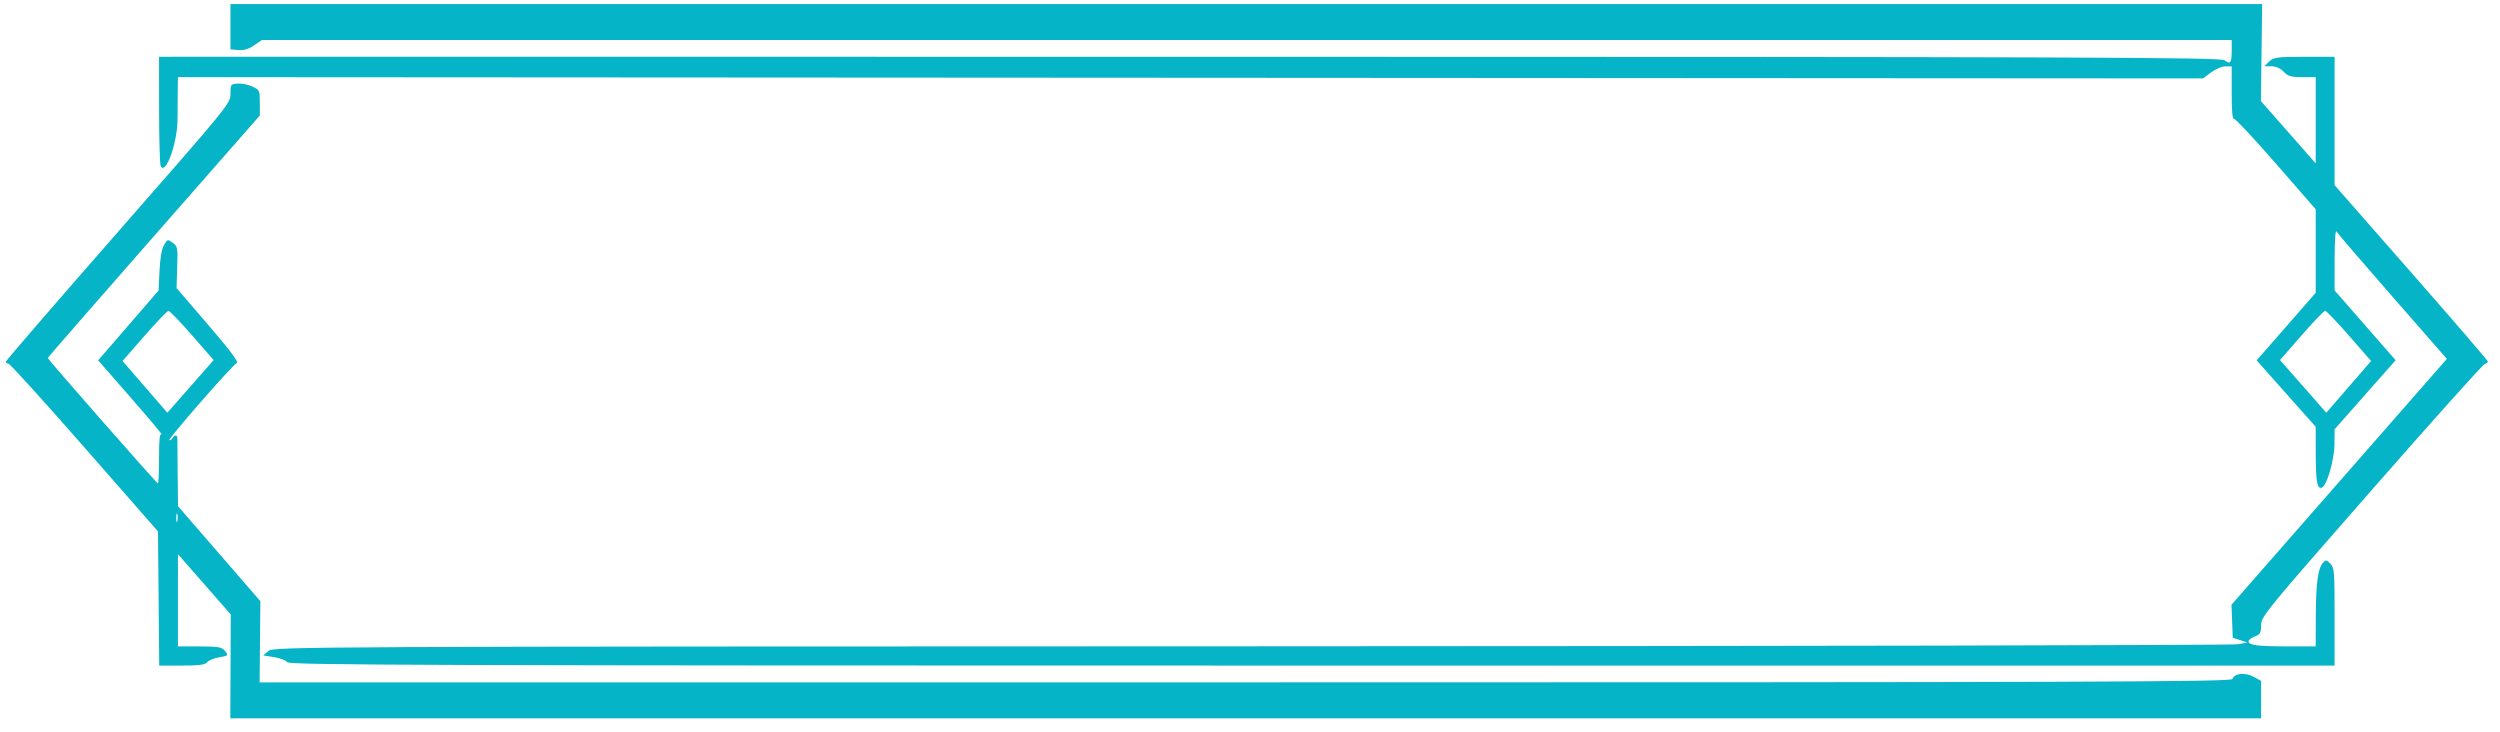 <svg width="140" height="41" viewBox="0 0 140 41" fill="none" xmlns="http://www.w3.org/2000/svg">
<path fill-rule="evenodd" clip-rule="evenodd" d="M12.905 1.494V2.761L13.346 2.803C13.646 2.831 13.928 2.747 14.226 2.542L14.664 2.24H69.82H124.975V2.822C124.975 3.53 124.906 3.625 124.574 3.376C124.352 3.211 116.729 3.184 68.641 3.18C38.018 3.177 12.051 3.176 10.935 3.177L8.907 3.18L8.909 6.166C8.91 7.809 8.951 9.225 9 9.313C9.284 9.824 9.94 7.984 9.942 6.67C9.943 6.19 9.948 5.465 9.954 5.059L9.965 4.321L66.668 4.356L123.37 4.392L123.818 4.054C124.064 3.869 124.425 3.717 124.62 3.717H124.975V5.193C124.975 6.306 125.013 6.67 125.126 6.67C125.21 6.67 126.268 7.806 127.478 9.194L129.679 11.719V14.058V16.398L128.026 18.289L126.372 20.18L128.026 22.04L129.679 23.9L129.681 25.318C129.683 26.947 129.752 27.371 130.006 27.314C130.29 27.25 130.725 25.774 130.732 24.851L130.738 24.04L132.447 22.106L134.156 20.172L132.447 18.218L130.738 16.264L130.739 14.52C130.741 13.451 130.782 12.85 130.846 12.965C130.903 13.069 132.317 14.716 133.987 16.625L137.024 20.097L130.994 26.981L124.964 33.865L124.999 34.789L125.034 35.714L125.446 35.846L125.857 35.978L125.328 36.079C125.037 36.134 100.165 36.185 70.058 36.193C16.874 36.205 15.308 36.213 15.031 36.455L14.747 36.705L15.349 36.8C15.68 36.852 16.013 36.98 16.089 37.084C16.207 37.247 24.297 37.273 73.482 37.273H130.738V34.543C130.738 31.968 130.724 31.798 130.499 31.565C130.281 31.34 130.244 31.337 130.074 31.531C129.801 31.842 129.69 32.702 129.684 34.555L129.679 36.2L128.062 36.198C126.408 36.196 125.916 36.13 125.916 35.908C125.916 35.84 126.075 35.72 126.269 35.643C126.575 35.521 126.622 35.437 126.622 35.008C126.622 34.533 126.875 34.223 132.792 27.47C136.185 23.597 139.043 20.409 139.142 20.385C139.241 20.361 139.322 20.299 139.322 20.248C139.322 20.197 137.391 17.953 135.03 15.262L130.738 10.37V6.775V3.18H129.046C127.535 3.18 127.324 3.208 127.076 3.444L126.798 3.708L127.202 3.712C127.455 3.715 127.711 3.829 127.888 4.019C128.119 4.267 128.303 4.321 128.924 4.321H129.679L129.679 6.735L129.679 9.149L128.146 7.406L126.612 5.663L126.646 2.945L126.681 0.226L69.793 0.227L12.905 0.227V1.494ZM12.905 5.255C12.905 5.794 12.852 5.858 6.614 12.978C3.153 16.927 0.322 20.204 0.322 20.26C0.322 20.315 0.388 20.361 0.469 20.361C0.55 20.362 2.468 22.477 4.732 25.061L8.848 29.76L8.883 33.517L8.917 37.273H10.191C11.136 37.273 11.5 37.225 11.601 37.087C11.676 36.984 11.978 36.859 12.273 36.808C12.792 36.719 12.802 36.709 12.603 36.458C12.426 36.235 12.233 36.2 11.182 36.2H9.965V33.616V31.033L11.444 32.721L12.923 34.409L12.91 37.318L12.897 40.226H69.759H126.622V39.178V38.129L126.194 37.896C125.723 37.639 125.121 37.705 125.014 38.024C124.959 38.186 117.062 38.213 69.745 38.213H14.539L14.56 35.939L14.581 33.665L12.275 31.006L9.969 28.347L9.949 26.535C9.937 25.539 9.931 24.648 9.934 24.555C9.94 24.355 9.773 24.333 9.671 24.522C9.631 24.596 9.545 24.656 9.48 24.656C9.329 24.656 13.022 20.43 13.258 20.332C13.382 20.281 12.909 19.648 11.661 18.196L9.887 16.133L9.924 14.972C9.959 13.866 9.947 13.801 9.672 13.595C9.396 13.389 9.375 13.395 9.184 13.727C9.053 13.956 8.967 14.45 8.933 15.171L8.881 16.267L7.189 18.223L5.498 20.178L7.349 22.299C8.368 23.465 9.135 24.378 9.054 24.328C8.941 24.258 8.907 24.562 8.907 25.655C8.907 26.434 8.878 27.072 8.843 27.072C8.776 27.072 2.674 20.123 2.674 20.047C2.674 20.022 5.346 16.957 8.613 13.235L14.551 6.468L14.551 5.757C14.552 5.069 14.538 5.039 14.136 4.847C13.907 4.738 13.536 4.663 13.312 4.68C12.919 4.71 12.905 4.73 12.905 5.255ZM10.761 18.786L11.964 20.164L10.668 21.638L9.371 23.113L8.117 21.664L6.862 20.216L8.088 18.812C8.762 18.04 9.369 17.408 9.436 17.408C9.503 17.408 10.099 18.028 10.761 18.786ZM131.556 18.812L132.782 20.216L131.528 21.664L130.273 23.113L128.977 21.638L127.68 20.164L128.883 18.786C129.545 18.028 130.141 17.408 130.208 17.408C130.275 17.408 130.882 18.04 131.556 18.812ZM9.929 29.184C9.899 29.314 9.873 29.24 9.871 29.018C9.868 28.797 9.893 28.69 9.925 28.781C9.957 28.872 9.959 29.053 9.929 29.184Z" fill="#05B4C7"/>
</svg>
